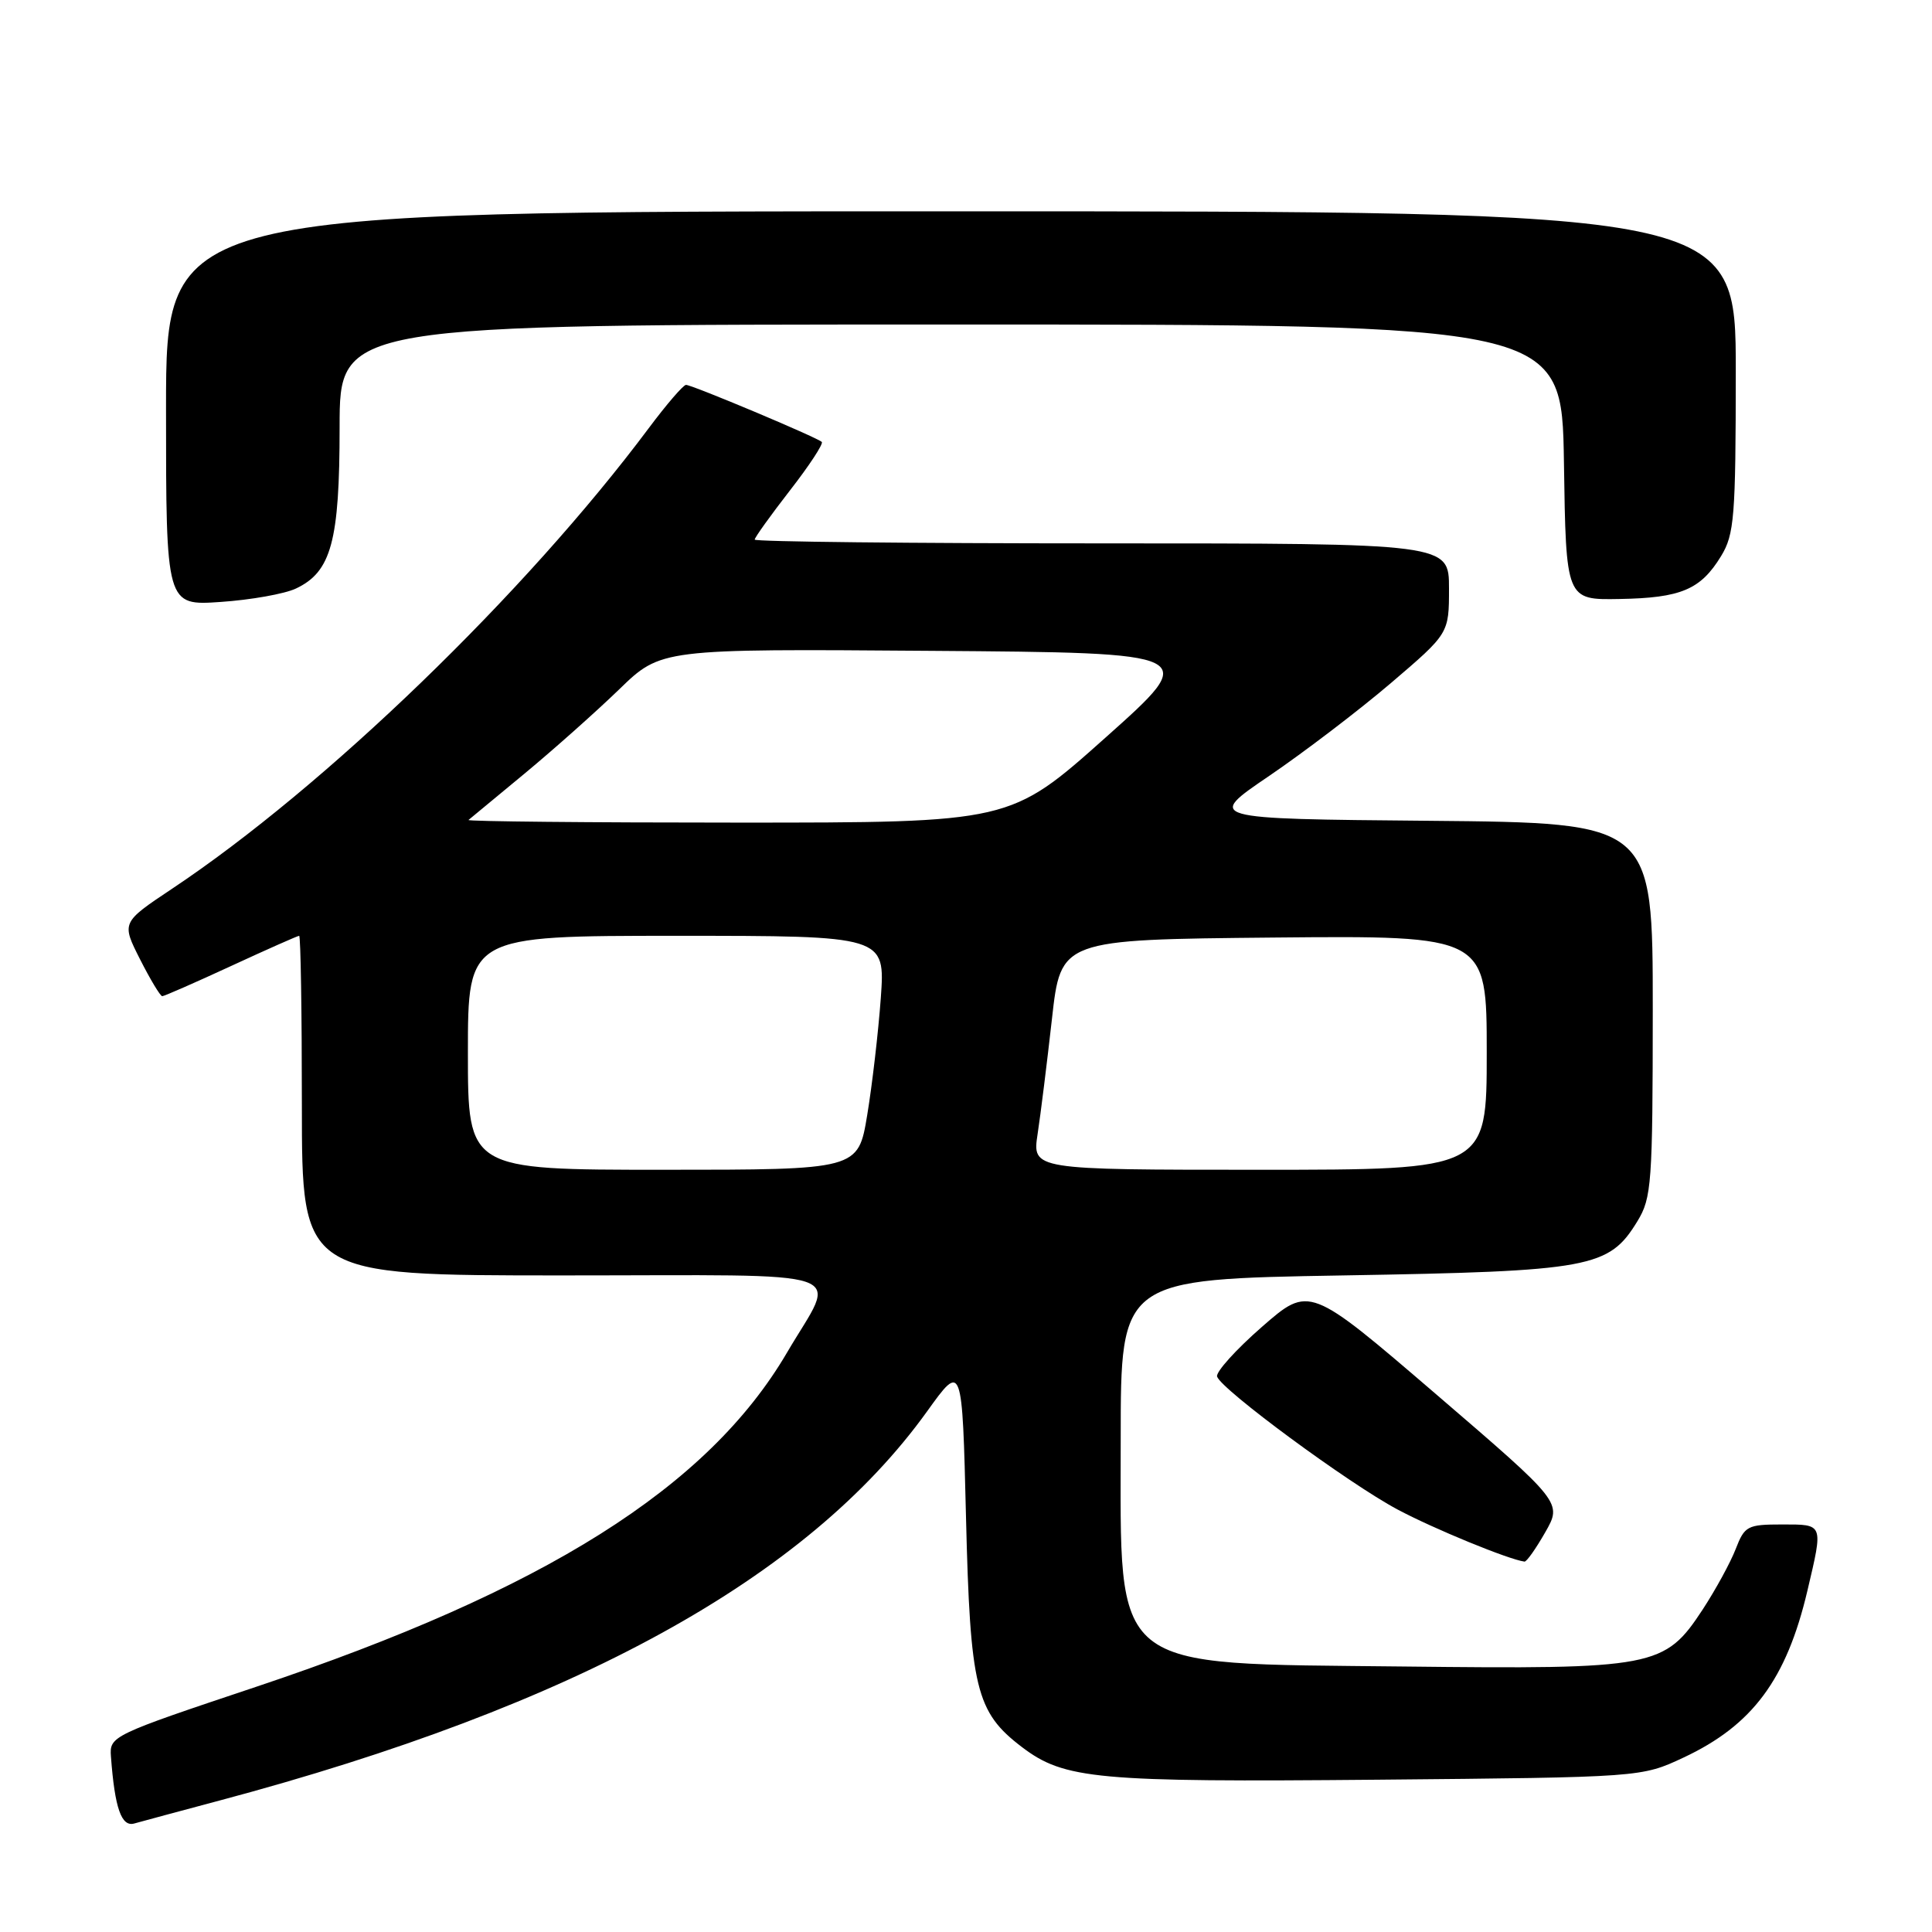 <?xml version="1.0" encoding="UTF-8" standalone="no"?>
<!DOCTYPE svg PUBLIC "-//W3C//DTD SVG 1.1//EN" "http://www.w3.org/Graphics/SVG/1.1/DTD/svg11.dtd" >
<svg xmlns="http://www.w3.org/2000/svg" xmlns:xlink="http://www.w3.org/1999/xlink" version="1.1" viewBox="0 0 256 256">
 <g >
 <path fill="currentColor"
d=" M 29.09 238.58 C 76.28 226.00 106.94 209.14 122.84 187.02 C 127.50 180.53 127.50 180.53 128.00 201.02 C 128.55 223.72 129.31 226.85 135.39 231.48 C 141.02 235.77 145.29 236.16 182.56 235.82 C 217.50 235.50 217.50 235.50 223.09 232.88 C 232.22 228.60 236.72 222.53 239.49 210.78 C 241.60 201.82 241.67 202.00 236.12 202.00 C 231.54 202.00 231.17 202.20 229.99 205.25 C 229.30 207.04 227.33 210.64 225.62 213.26 C 220.57 220.95 219.29 221.20 185.87 220.82 C 146.63 220.38 148.50 221.89 148.50 190.54 C 148.50 169.50 148.50 169.50 178.00 169.00 C 210.85 168.44 213.19 168.01 216.97 161.81 C 218.85 158.73 218.99 156.81 219.00 133.76 C 219.00 109.03 219.00 109.03 189.40 108.76 C 159.79 108.50 159.79 108.50 168.19 102.80 C 172.80 99.66 180.05 94.14 184.29 90.52 C 192.00 83.94 192.00 83.94 192.00 77.97 C 192.00 72.00 192.00 72.00 146.00 72.00 C 120.70 72.00 100.00 71.78 100.00 71.50 C 100.00 71.23 102.10 68.30 104.66 65.00 C 107.23 61.70 109.13 58.80 108.89 58.56 C 108.30 57.97 91.72 51.00 90.90 51.00 C 90.54 51.00 88.31 53.59 85.95 56.75 C 69.63 78.60 43.04 104.29 22.79 117.77 C 16.09 122.24 16.09 122.24 18.56 127.12 C 19.92 129.80 21.24 132.00 21.50 132.00 C 21.75 132.00 25.86 130.20 30.62 128.00 C 35.38 125.80 39.44 124.00 39.64 124.00 C 39.84 124.00 40.00 134.12 40.00 146.50 C 40.00 169.00 40.00 169.00 74.57 169.00 C 114.21 169.00 110.94 167.87 104.28 179.23 C 93.81 197.10 72.19 210.71 34.00 223.49 C 14.77 229.92 14.50 230.05 14.70 232.75 C 15.21 239.61 16.09 242.11 17.80 241.62 C 18.74 241.35 23.82 239.99 29.09 238.58 Z  M 204.75 203.04 C 207.00 199.10 207.00 199.10 190.25 184.71 C 173.50 170.33 173.50 170.33 167.22 175.81 C 163.76 178.83 161.09 181.80 161.27 182.40 C 161.80 184.11 178.69 196.56 185.19 200.02 C 189.97 202.57 199.91 206.65 202.00 206.92 C 202.28 206.96 203.51 205.21 204.75 203.04 Z  M 39.20 77.99 C 43.90 75.78 45.00 71.73 45.00 56.60 C 45.00 43.00 45.00 43.00 125.98 43.00 C 206.95 43.00 206.95 43.00 207.23 61.25 C 207.50 79.50 207.50 79.50 214.59 79.37 C 222.74 79.23 225.34 78.13 228.05 73.69 C 229.81 70.80 229.99 68.53 230.00 49.25 C 230.00 28.00 230.00 28.00 126.00 28.00 C 22.00 28.00 22.00 28.00 22.00 54.13 C 22.00 80.26 22.00 80.26 29.25 79.76 C 33.24 79.49 37.72 78.69 39.20 77.99 Z  M 62.00 139.50 C 62.00 124.00 62.00 124.00 89.65 124.00 C 117.30 124.00 117.30 124.00 116.71 132.25 C 116.38 136.79 115.57 143.76 114.91 147.75 C 113.71 155.00 113.71 155.00 87.85 155.00 C 62.00 155.00 62.00 155.00 62.00 139.50 Z  M 137.49 150.25 C 137.89 147.64 138.74 140.78 139.39 135.00 C 140.56 124.50 140.56 124.50 168.78 124.23 C 197.00 123.97 197.00 123.97 197.00 139.48 C 197.00 155.00 197.00 155.00 166.89 155.00 C 136.77 155.00 136.77 155.00 137.49 150.25 Z  M 62.08 108.65 C 62.31 108.45 65.65 105.69 69.50 102.51 C 73.35 99.32 78.99 94.30 82.04 91.35 C 87.58 85.97 87.58 85.97 123.33 86.24 C 159.08 86.50 159.08 86.50 146.47 97.75 C 133.86 109.00 133.86 109.00 97.76 109.00 C 77.91 109.00 61.85 108.84 62.08 108.65 Z "/>
</g>
</svg>